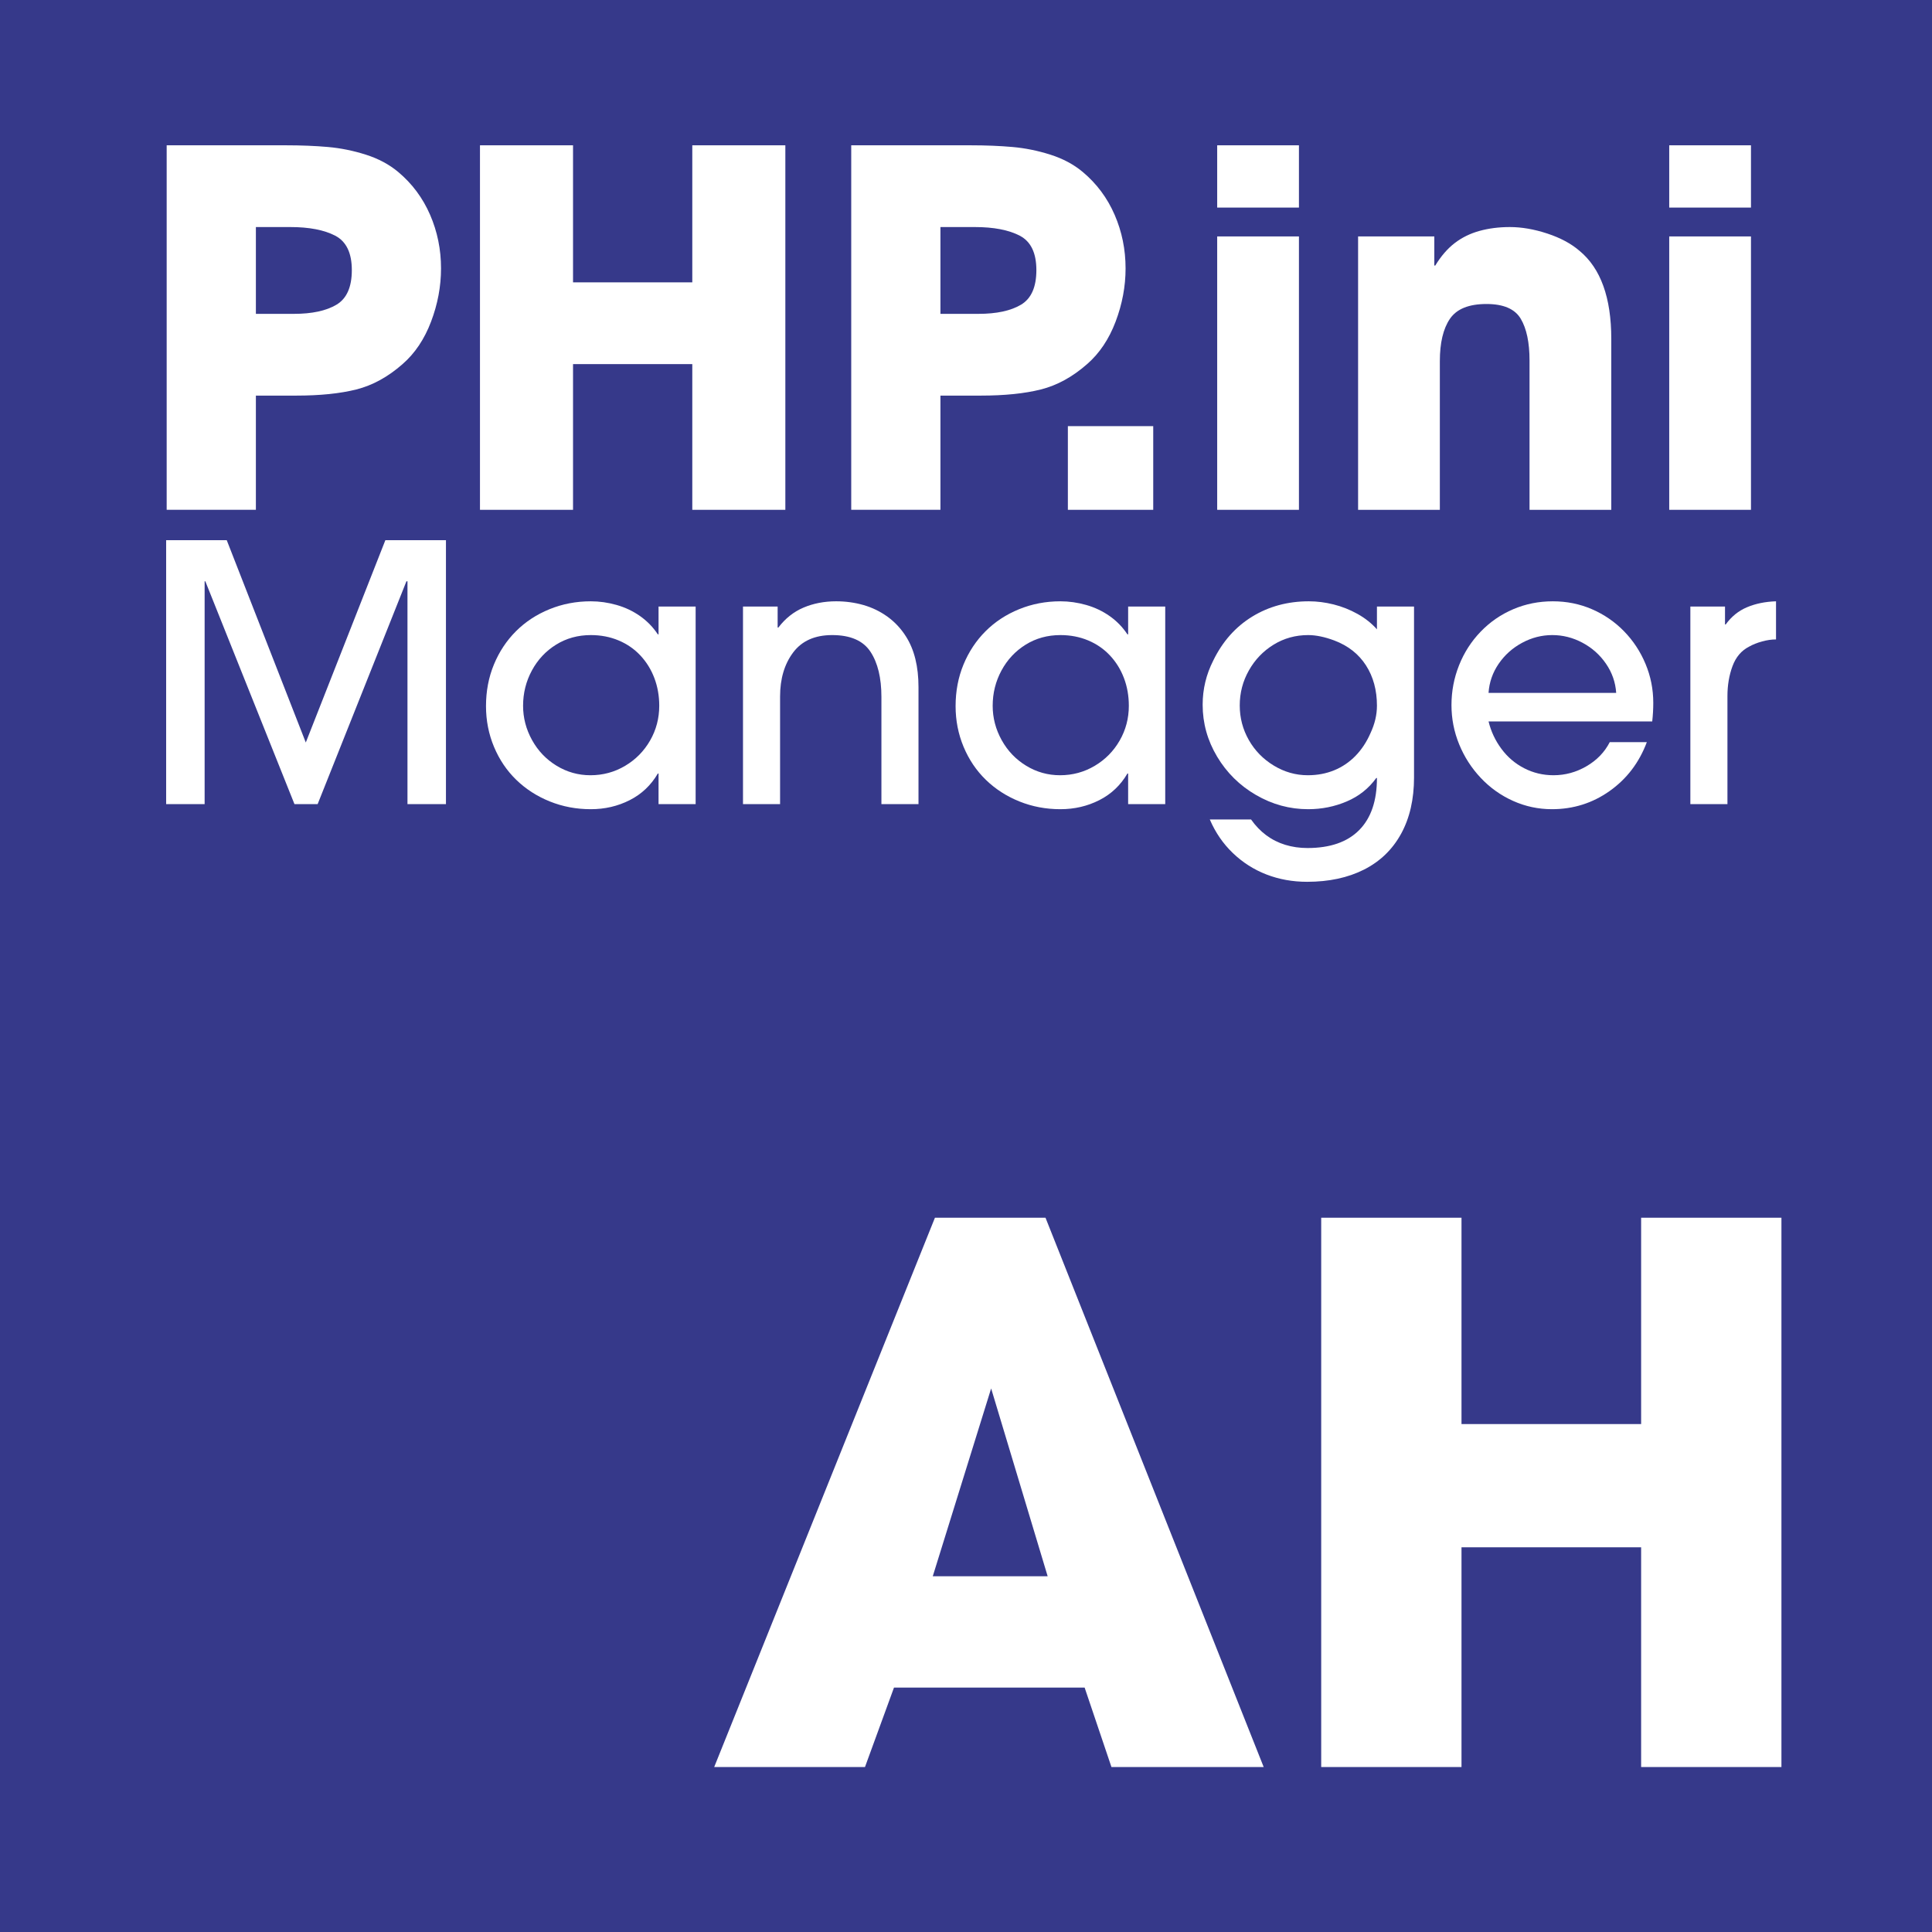 <?xml version="1.0" encoding="UTF-8"?><svg xmlns="http://www.w3.org/2000/svg" xmlns:xlink="http://www.w3.org/1999/xlink" viewBox="0 0 1024 1024"><rect x="0" y="0" width="1024" height="1024" fill="#808080" stroke="none"/><defs><clipPath id="uuid-30341ca2-0d28-4145-87eb-c9d118d5acc0"><rect x="0" y="0" width="1024" height="1024" style="fill:none;"/></clipPath></defs><g id="uuid-b6df2c79-22ba-4d4e-9dee-26065b0d8625"><g id="uuid-5434ad30-e66d-421b-bc90-aa3b0deea292"><g style="clip-path:url(#uuid-30341ca2-0d28-4145-87eb-c9d118d5acc0);"><rect x="345.107" y="602.179" width="633.7" height="364.834" style="fill:#fff;"/><path d="M494.385,835.447h60.895l-29.956-99.539-30.939,99.539ZM495.541,645.414h58.596l115.647,291.15h-80.691l-14.21-42.099h-101.052l-15.373,42.099h-79.916l116.999-291.15ZM869.83,754.793v-109.379h74.367v291.15h-74.367v-116.457h-95.205v116.457h-74.362v-291.15h74.362v109.379h95.205ZM0,1024h1024V0H0v1024Z" style="fill:#36398a;"/></g></g></g><g id="uuid-2a4b2e31-372b-4180-94c8-05faa9103dd9"><rect x="63.805" y="77.076" width="879.924" height="427.354" style="fill:none;"/><path d="M233.753,142.263c0,9.516-1.764,18.925-5.289,28.229-3.526,9.303-8.56,16.802-15.102,22.493-7.732,6.798-15.91,11.278-24.532,13.445-8.624,2.166-19.224,3.249-31.797,3.249h-21.41v60.535h-47.281V77.013h63.211c8.071,0,15.484.299,22.239.892,6.754.595,13.465,1.956,20.136,4.078,6.668,2.124,12.381,5.183,17.141,9.176,7.392,6.203,13.019,13.764,16.886,22.685,3.865,8.921,5.799,18.395,5.799,28.419ZM186.473,143.155c0-9.09-2.931-15.165-8.793-18.224s-13.808-4.588-23.831-4.588h-18.224v46.006h20.136c9.6,0,17.119-1.613,22.557-4.843,5.436-3.228,8.156-9.345,8.156-18.352Z" style="fill:#fff;"/><path d="M416.25,270.214h-49.32v-77.23h-63.211v77.23h-49.32V77.013h49.32v72.642h63.211v-72.642h49.32v193.201Z" style="fill:#fff;"/><path d="M596.579,142.263c0,9.516-1.765,18.925-5.289,28.229-3.526,9.303-8.56,16.802-15.102,22.493-7.732,6.798-15.91,11.278-24.532,13.445-8.624,2.166-19.224,3.249-31.797,3.249h-21.41v60.535h-47.281V77.013h63.21c8.071,0,15.484.299,22.239.892,6.754.595,13.465,1.956,20.136,4.078,6.669,2.124,12.382,5.183,17.141,9.176,7.392,6.203,13.019,13.764,16.886,22.685,3.865,8.921,5.799,18.395,5.799,28.419ZM549.299,143.155c0-9.09-2.932-15.165-8.794-18.224s-13.808-4.588-23.831-4.588h-18.225v46.006h20.136c9.6,0,17.119-1.613,22.558-4.843,5.436-3.228,8.156-9.345,8.156-18.352Z" style="fill:#fff;"/><path d="M611.235,270.214h-45.242v-44.35h45.242v44.35Z" style="fill:#fff;"/><path d="M688.466,110.02h-43.33v-33.007h43.33v33.007ZM688.466,270.214h-43.33V125.314h43.33v144.901Z" style="fill:#fff;"/><path d="M854.012,270.214h-43.33v-79.141c0-9.514-1.551-16.886-4.651-22.111-3.103-5.226-9.156-7.838-18.161-7.838-9.347,0-15.803,2.612-19.371,7.838-3.568,5.225-5.352,12.724-5.352,22.493v78.759h-43.33V125.314h40.398v15.42h.51c3.059-5.012,6.5-8.984,10.322-11.916,3.824-2.931,8.198-5.076,13.127-6.436,4.927-1.358,10.279-2.039,16.058-2.039,6.286,0,12.913,1.147,19.881,3.441,6.966,2.294,12.658,5.353,17.077,9.176,11.215,9.261,16.822,24.809,16.822,46.644v90.611Z" style="fill:#fff;"/><path d="M928.056,110.02h-43.33v-33.007h43.33v33.007ZM928.056,270.214h-43.33V125.314h43.33v144.901Z" style="fill:#fff;"/><path d="M236.364,426.214h-20.395v-118.125h-.554l-47.065,118.125h-12.274l-47.25-118.125h-.369v118.125h-20.395v-139.904h32.115l41.898,107.235,42.174-107.235h32.115v139.904Z" style="fill:#fff;"/><path d="M368.701,426.214h-19.657v-16.242h-.369c-3.631,6.215-8.598,10.921-14.904,14.12-6.307,3.198-13.183,4.799-20.626,4.799-7.691,0-14.935-1.37-21.733-4.107-6.798-2.737-12.721-6.552-17.765-11.443-5.045-4.891-8.983-10.719-11.812-17.488-2.831-6.767-4.245-13.965-4.245-21.595,0-7.936,1.399-15.288,4.199-22.056,2.799-6.767,6.69-12.643,11.674-17.627s10.904-8.874,17.765-11.674c6.86-2.799,14.166-4.199,21.918-4.199,4.552,0,9.104.646,13.658,1.938,4.552,1.292,8.705,3.262,12.459,5.906,3.752,2.646,6.89,5.876,9.413,9.69h.369v-14.766h19.657v104.744ZM349.413,374.073c0-5.229-.862-10.12-2.584-14.673-1.723-4.552-4.199-8.551-7.429-11.997-3.229-3.445-7.091-6.106-11.582-7.982-4.492-1.877-9.383-2.815-14.673-2.815-6.829,0-12.966,1.693-18.411,5.076-5.444,3.384-9.721,7.952-12.827,13.704-3.107,5.753-4.661,11.983-4.661,18.688,0,6.399,1.583,12.459,4.752,18.18,3.168,5.722,7.506,10.259,13.013,13.612,5.505,3.353,11.489,5.029,17.949,5.029,6.644,0,12.766-1.661,18.365-4.983,5.598-3.322,10.013-7.798,13.243-13.428,3.231-5.629,4.845-11.766,4.845-18.411Z" style="fill:#fff;"/><path d="M486.826,426.214h-19.657v-56.848c0-10.089-1.938-18.072-5.814-23.948-3.876-5.875-10.645-8.813-20.303-8.813-9.168,0-16.058,3.077-20.672,9.229-4.614,6.153-6.921,13.935-6.921,23.348v57.032h-19.657v-104.744h18.365v11.166h.369c3.691-4.859,8.151-8.398,13.381-10.613,5.229-2.215,10.982-3.322,17.257-3.322,5.044,0,9.874.662,14.489,1.984,4.614,1.324,8.859,3.384,12.735,6.184,3.876,2.8,7.136,6.291,9.782,10.474,4.43,6.953,6.644,15.905,6.644,26.855v62.016Z" style="fill:#fff;"/><path d="M617.594,426.214h-19.657v-16.242h-.369c-3.63,6.215-8.598,10.921-14.903,14.12-6.308,3.198-13.183,4.799-20.626,4.799-7.691,0-14.935-1.37-21.733-4.107-6.799-2.737-12.721-6.552-17.765-11.443-5.045-4.891-8.983-10.719-11.812-17.488-2.831-6.767-4.245-13.965-4.245-21.595,0-7.936,1.399-15.288,4.199-22.056,2.799-6.767,6.69-12.643,11.674-17.627s10.904-8.874,17.765-11.674c6.859-2.799,14.166-4.199,21.918-4.199,4.553,0,9.104.646,13.658,1.938,4.553,1.292,8.705,3.262,12.459,5.906,3.752,2.646,6.89,5.876,9.412,9.69h.369v-14.766h19.657v104.744ZM598.306,374.073c0-5.229-.861-10.12-2.584-14.673-1.723-4.552-4.198-8.551-7.429-11.997-3.229-3.445-7.091-6.106-11.581-7.982-4.492-1.877-9.383-2.815-14.674-2.815-6.829,0-12.966,1.693-18.411,5.076-5.444,3.384-9.722,7.952-12.827,13.704-3.107,5.753-4.66,11.983-4.66,18.688,0,6.399,1.583,12.459,4.752,18.18,3.168,5.722,7.506,10.259,13.013,13.612,5.505,3.353,11.489,5.029,17.949,5.029,6.644,0,12.766-1.661,18.364-4.983s10.014-7.798,13.243-13.428c3.231-5.629,4.845-11.766,4.845-18.411Z" style="fill:#fff;"/><path d="M749.469,412.002c0,11.628-2.293,21.609-6.875,29.946-4.584,8.336-11.137,14.658-19.657,18.965-8.521,4.306-18.564,6.46-30.131,6.46-7.691,0-14.874-1.292-21.549-3.876-6.676-2.584-12.612-6.368-17.811-11.351-5.2-4.983-9.274-10.921-12.227-17.811h21.871c2.338,3.322,5.014,6.106,8.029,8.352,3.014,2.246,6.367,3.937,10.059,5.076,3.691,1.138,7.628,1.707,11.812,1.707,11.997,0,21.133-3.169,27.408-9.505,6.275-6.337,9.414-15.534,9.414-27.593h-.369c-4,5.537-9.215,9.675-15.643,12.412-6.43,2.737-13.243,4.107-20.441,4.107-9.782,0-18.996-2.507-27.64-7.521-8.645-5.014-15.52-11.797-20.626-20.349-5.106-8.551-7.659-17.719-7.659-27.501,0-8.244,1.876-16.058,5.63-23.44,4.921-10.089,11.796-17.841,20.625-23.256,8.828-5.413,18.841-8.121,30.039-8.121,4.306,0,8.675.554,13.104,1.661s8.659,2.784,12.69,5.03c4.028,2.246,7.459,4.969,10.29,8.167v-12.089h19.656v90.532ZM729.812,374.073c0-8.244-1.938-15.38-5.814-21.41-3.876-6.029-9.475-10.428-16.796-13.197-5.107-1.906-9.722-2.861-13.843-2.861-6.706,0-12.813,1.693-18.318,5.076-5.507,3.384-9.875,7.936-13.104,13.658-3.231,5.722-4.845,11.905-4.845,18.549,0,6.584,1.599,12.689,4.799,18.319,3.198,5.629,7.613,10.151,13.242,13.565,5.63,3.415,11.643,5.122,18.042,5.122,5.044,0,9.704-.877,13.981-2.63,4.275-1.754,8.043-4.306,11.305-7.66,3.261-3.353,5.906-7.367,7.936-12.043,2.275-4.859,3.415-9.69,3.415-14.489Z" style="fill:#fff;"/><path d="M876.269,372.504c0,3.322-.185,6.614-.555,9.874h-86.748c1.293,5.292,3.568,10.137,6.83,14.535,3.26,4.399,7.29,7.83,12.089,10.29,4.799,2.461,9.967,3.691,15.504,3.691,6.214,0,12.058-1.599,17.534-4.799,5.476-3.198,9.566-7.443,12.273-12.735h19.657c-4.061,10.829-10.629,19.457-19.703,25.886-9.075,6.43-19.273,9.644-30.593,9.644-7.197,0-14.059-1.462-20.579-4.383-6.521-2.922-12.243-6.998-17.165-12.228-4.923-5.229-8.736-11.166-11.443-17.811-2.708-6.644-4.061-13.566-4.061-20.764,0-7.321,1.338-14.35,4.015-21.087,2.676-6.736,6.49-12.673,11.443-17.811,4.951-5.137,10.705-9.105,17.257-11.905,6.553-2.799,13.551-4.199,20.995-4.199,7.383,0,14.304,1.4,20.765,4.199,6.459,2.8,12.119,6.691,16.98,11.674,4.859,4.983,8.658,10.752,11.396,17.303,2.737,6.553,4.107,13.428,4.107,20.626ZM856.612,367.244c-.369-5.598-2.169-10.752-5.398-15.457-3.231-4.707-7.383-8.413-12.459-11.121-5.075-2.707-10.413-4.061-16.011-4.061s-10.937,1.37-16.012,4.107c-5.076,2.738-9.214,6.445-12.412,11.12-3.2,4.676-4.984,9.814-5.354,15.412h67.645Z" style="fill:#fff;"/><path d="M941.33,338.913c-2.338,0-4.799.354-7.383,1.062-2.584.708-4.86,1.615-6.828,2.722-4.123,2.092-7.076,5.553-8.859,10.382-1.785,4.83-2.677,10.105-2.677,15.827v57.309h-19.657v-104.744h18.365v9.505h.369c3.014-4.183,6.783-7.229,11.305-9.136,4.522-1.906,9.645-2.953,15.365-3.138v20.21Z" style="fill:#fff;"/></g></svg>